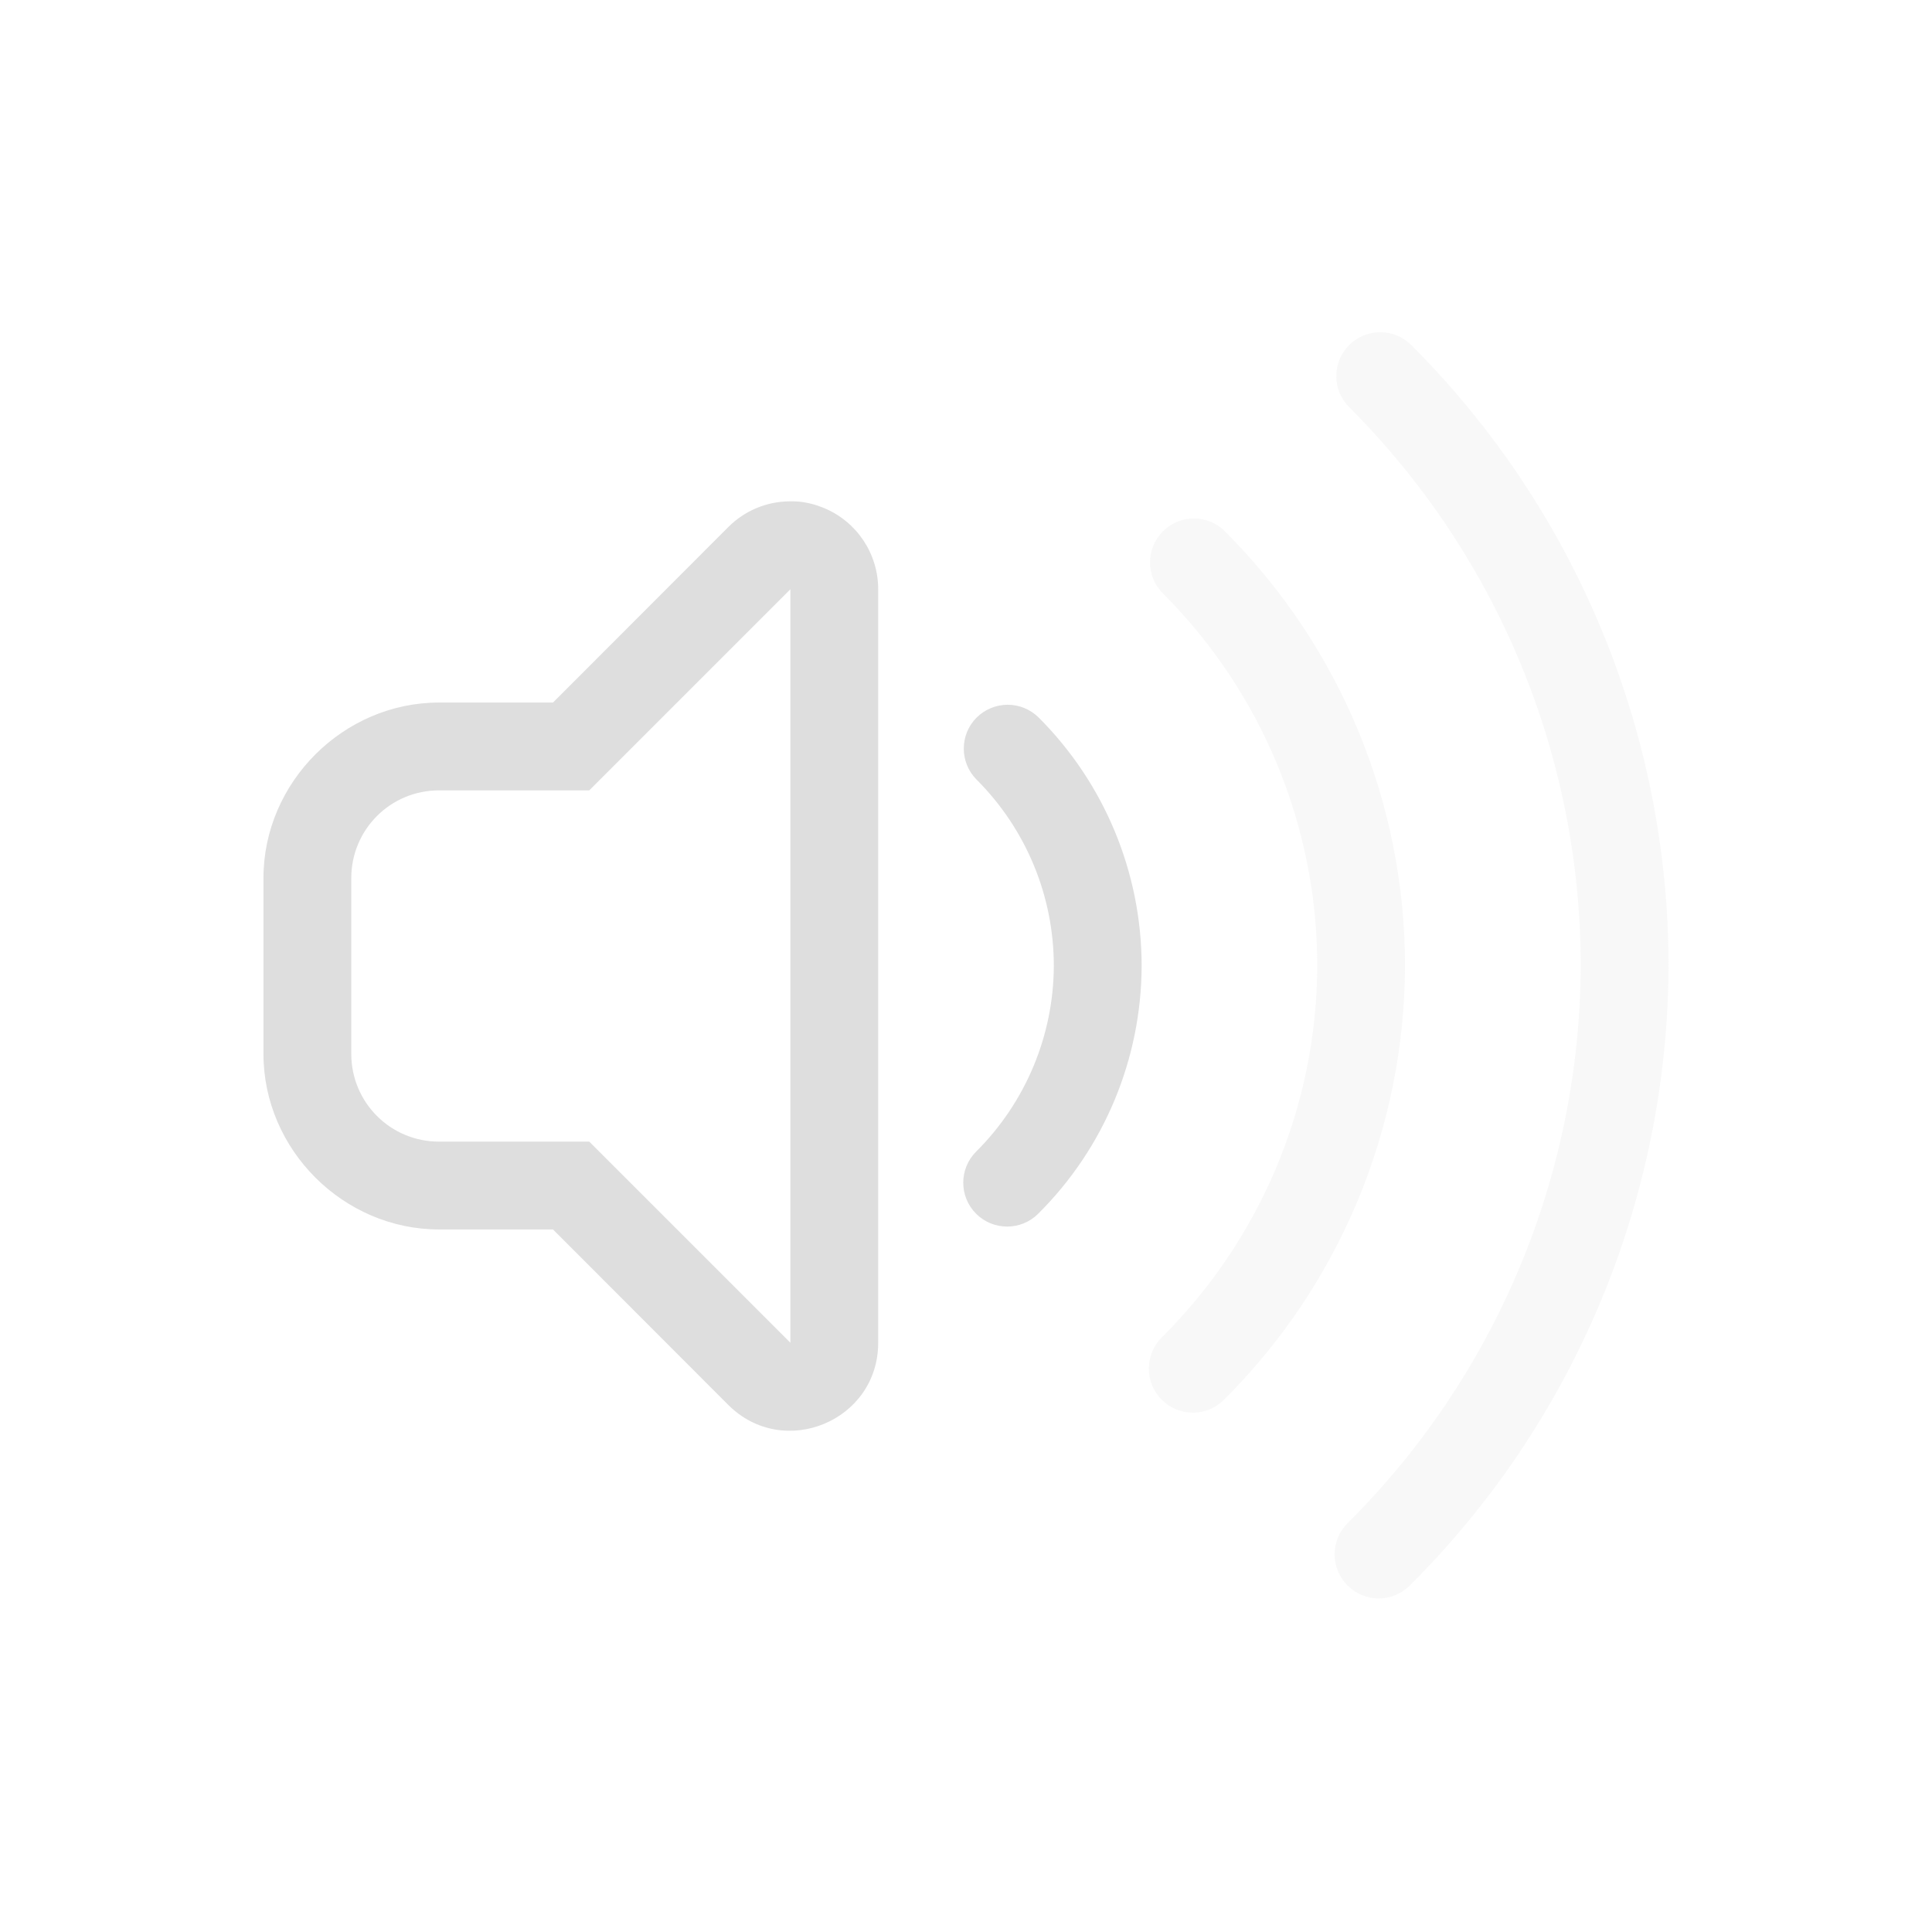 <?xml version="1.0" encoding="UTF-8" standalone="no"?>
<!-- Created with Inkscape (http://www.inkscape.org/) -->

<svg
   width="22"
   height="22"
   viewBox="0 0 22 22"
   version="1.1"
   id="svg423"
   inkscape:version="1.2.1 (9c6d41e410, 2022-07-14, custom)"
   sodipodi:docname="audio-volume-low.svg"
   xmlns:inkscape="http://www.inkscape.org/namespaces/inkscape"
   xmlns:sodipodi="http://sodipodi.sourceforge.net/DTD/sodipodi-0.dtd"
   xmlns="http://www.w3.org/2000/svg"
   xmlns:svg="http://www.w3.org/2000/svg">
  <sodipodi:namedview
     id="namedview425"
     pagecolor="#ffffff"
     bordercolor="#000000"
     borderopacity="0.25"
     inkscape:showpageshadow="2"
     inkscape:pageopacity="0.0"
     inkscape:pagecheckerboard="0"
     inkscape:deskcolor="#d1d1d1"
     inkscape:document-units="px"
     showgrid="false"
     inkscape:zoom="36.454545"
     inkscape:cx="11"
     inkscape:cy="11"
     inkscape:window-width="1920"
     inkscape:window-height="1011"
     inkscape:window-x="0"
     inkscape:window-y="0"
     inkscape:window-maximized="1"
     inkscape:current-layer="svg423" />
  <defs
     id="defs420">
    <style
       id="current-color-scheme"
       type="text/css">
   .ColorScheme-Text { color:#dedede; } .ColorScheme-Highlight { color:#4285f4; } .ColorScheme-NeutralText { color:#ff9800; } .ColorScheme-PositiveText { color:#4caf50; } .ColorScheme-NegativeText { color:#f44336; }
   </style>
  </defs>
  <path
     d="M 8.986,5.709 C 8.727,5.712 8.478,5.816 8.293,6.002 L 6.297,8 H 5 c -1.091,0 -2,0.909 -2,2 v 2 c 0,1.091 0.909,2 2,2 h 1.297 l 1.996,1.998 C 8.923,16.627 10,16.181 10,15.291 V 6.709 C 10,6.304 9.756,5.94 9.383,5.785 9.292,5.747 9.196,5.722 9.098,5.712 9.06,5.709 9.023,5.708 8.986,5.709 Z M 9,6.71 V 15.29 L 6.71,13 H 5 c -0.554,0 -1,-0.446 -1,-1 V 10 c 0,-0.554 0.446,-1 1,-1 h 1.71 z m 2.475,1.315 c -0.133,1.77e-5 -0.26,0.053 -0.354,0.146 -0.195,0.195 -0.195,0.512 0,0.707 0.563,0.563 0.879,1.325 0.879,2.121 -0.003,0.794 -0.322,1.555 -0.885,2.115 -0.195,0.195 -0.195,0.512 0,0.707 0.195,0.195 0.512,0.195 0.707,0 C 12.573,13.075 12.996,12.061 13,11.002 v -0.002 C 13,9.939 12.578,8.921 11.828,8.171 11.734,8.078 11.607,8.025 11.475,8.025 Z"
     style="fill:currentColor;stroke-width:2.001;stroke-linecap:round;stroke-linejoin:round;-inkscape-stroke:none;paint-order:normal"
     class="ColorScheme-Text"
     id="path408"
     sodipodi:nodetypes="cccsssscccccccccccssssccccccccccscc" />
  <path
     id="path586"
     style="opacity:0.2;fill:currentColor;stroke-width:2.001;stroke-linecap:round;stroke-linejoin:round;-inkscape-stroke:none;paint-order:normal"
     class="ColorScheme-Text"
     d="m 15.717,3.783 c -0.128,0 -0.256,0.049 -0.354,0.146 -0.195,0.195 -0.195,0.512 0,0.707 C 17.051,6.324 18,8.613 18,11 c -0.01,2.383 -0.965,4.663 -2.654,6.344 -0.197,0.195 -0.198,0.513 -0.002,0.709 0.195,0.197 0.513,0.198 0.709,0.002 C 17.93,16.187 18.99,13.65 19,11.002 v -0.002 C 19,8.348 17.946,5.804 16.07,3.929 15.973,3.832 15.845,3.783 15.717,3.783 Z m -2.121,2.121 c -0.128,0 -0.256,0.049 -0.354,0.146 -0.195,0.195 -0.195,0.512 0,0.707 C 14.368,7.883 15,9.408 15,11 c -0.006,1.588 -0.643,3.108 -1.77,4.229 -0.197,0.195 -0.198,0.513 -0.002,0.709 0.195,0.197 0.513,0.198 0.709,0.002 1.314,-1.307 2.056,-3.084 2.062,-4.938 v -0.002 C 16,9.144 15.262,7.363 13.949,6.051 13.852,5.953 13.724,5.904 13.596,5.904 Z" />
</svg>
